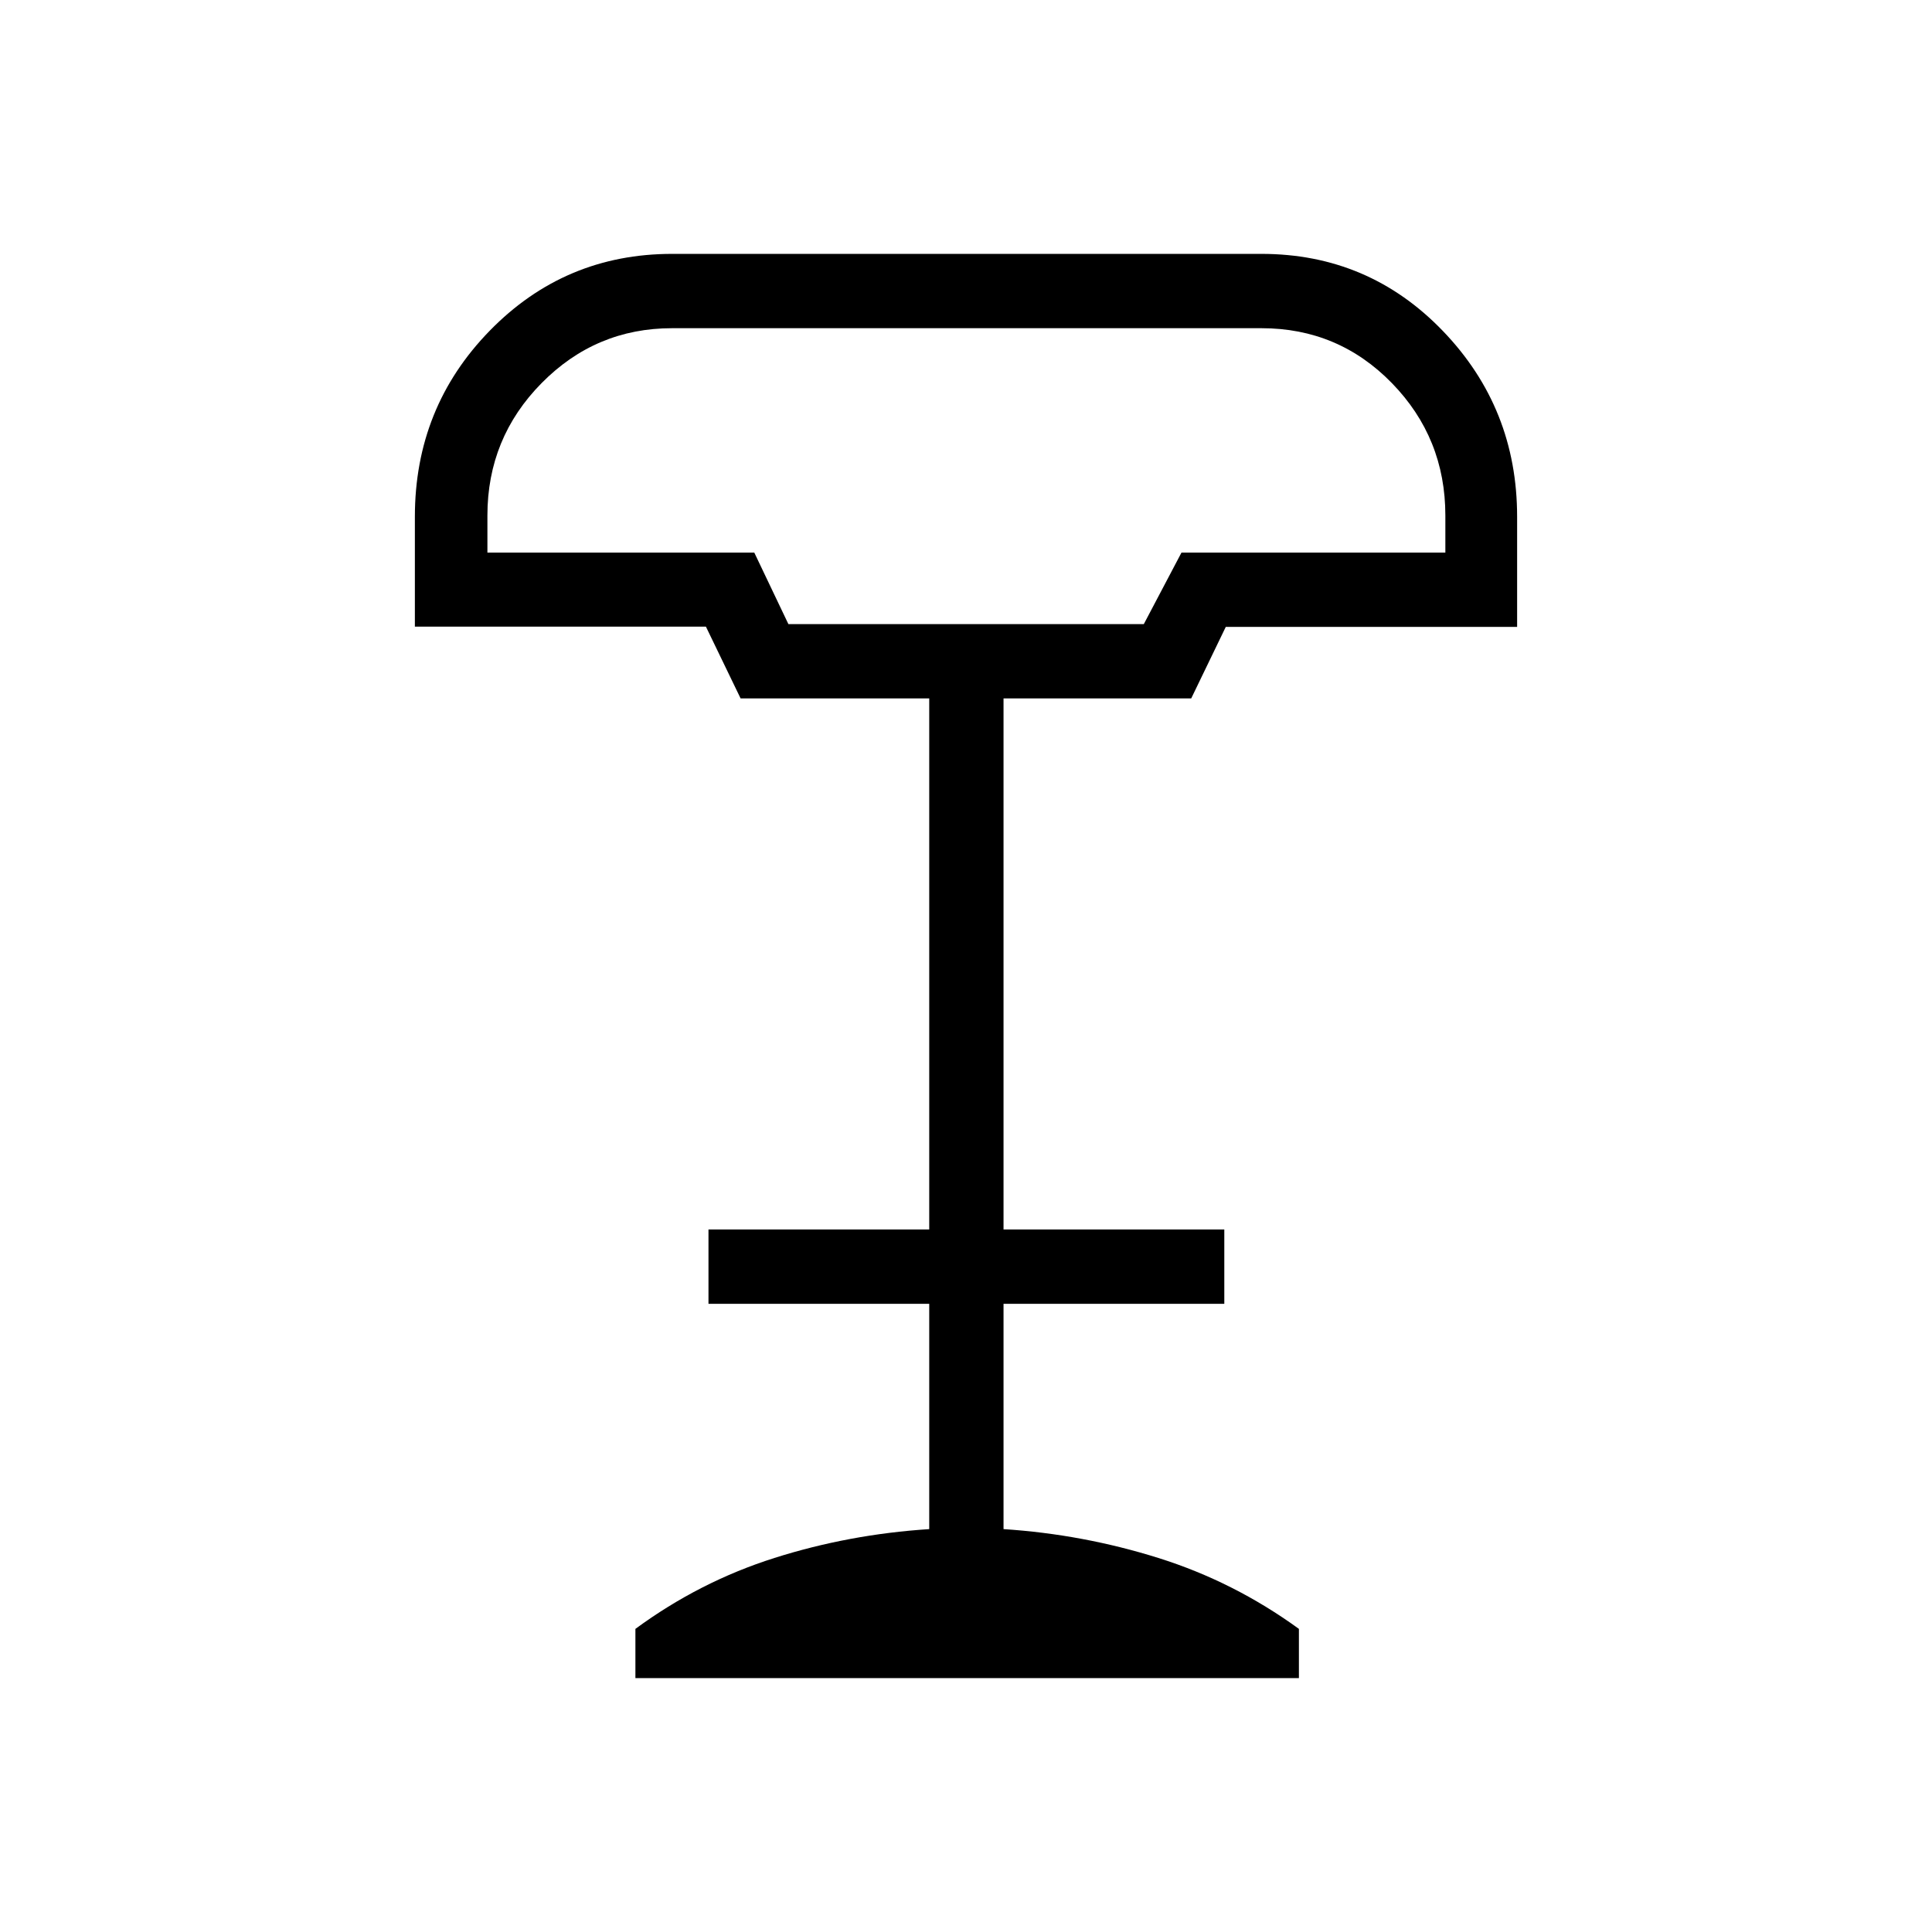 <svg xmlns="http://www.w3.org/2000/svg" height="24" viewBox="0 -960 960 960" width="24"><path d="M391.75-649.88h176.6l18.72-35.54h131.12v-18.43q0-38.51-26.57-65.79-26.58-27.28-64.79-27.28H333.94q-37.9 0-64.82 27.28-26.93 27.28-26.93 65.79v18.43H374.8l16.95 35.54Zm-76.02 523.73v-24.47q31.92-23.46 69.06-35.23 37.13-11.77 76.94-14.34v-111.96H352.04v-36.93h109.69v-263.88H368l-17.23-35.66H206.15v-54.61q0-54.36 37.25-92.49 37.25-38.13 90.6-38.13h292.77q53.35 0 90.21 38.33 36.87 38.32 36.87 92.28v54.74H609.08l-17.17 35.54h-93.26v263.88h109.7v36.93h-109.7v111.96q39.43 2.57 76.95 14.34t69.82 35.23v24.47H315.73Zm76.31-523.73h176.31-176.31Z"/></svg>